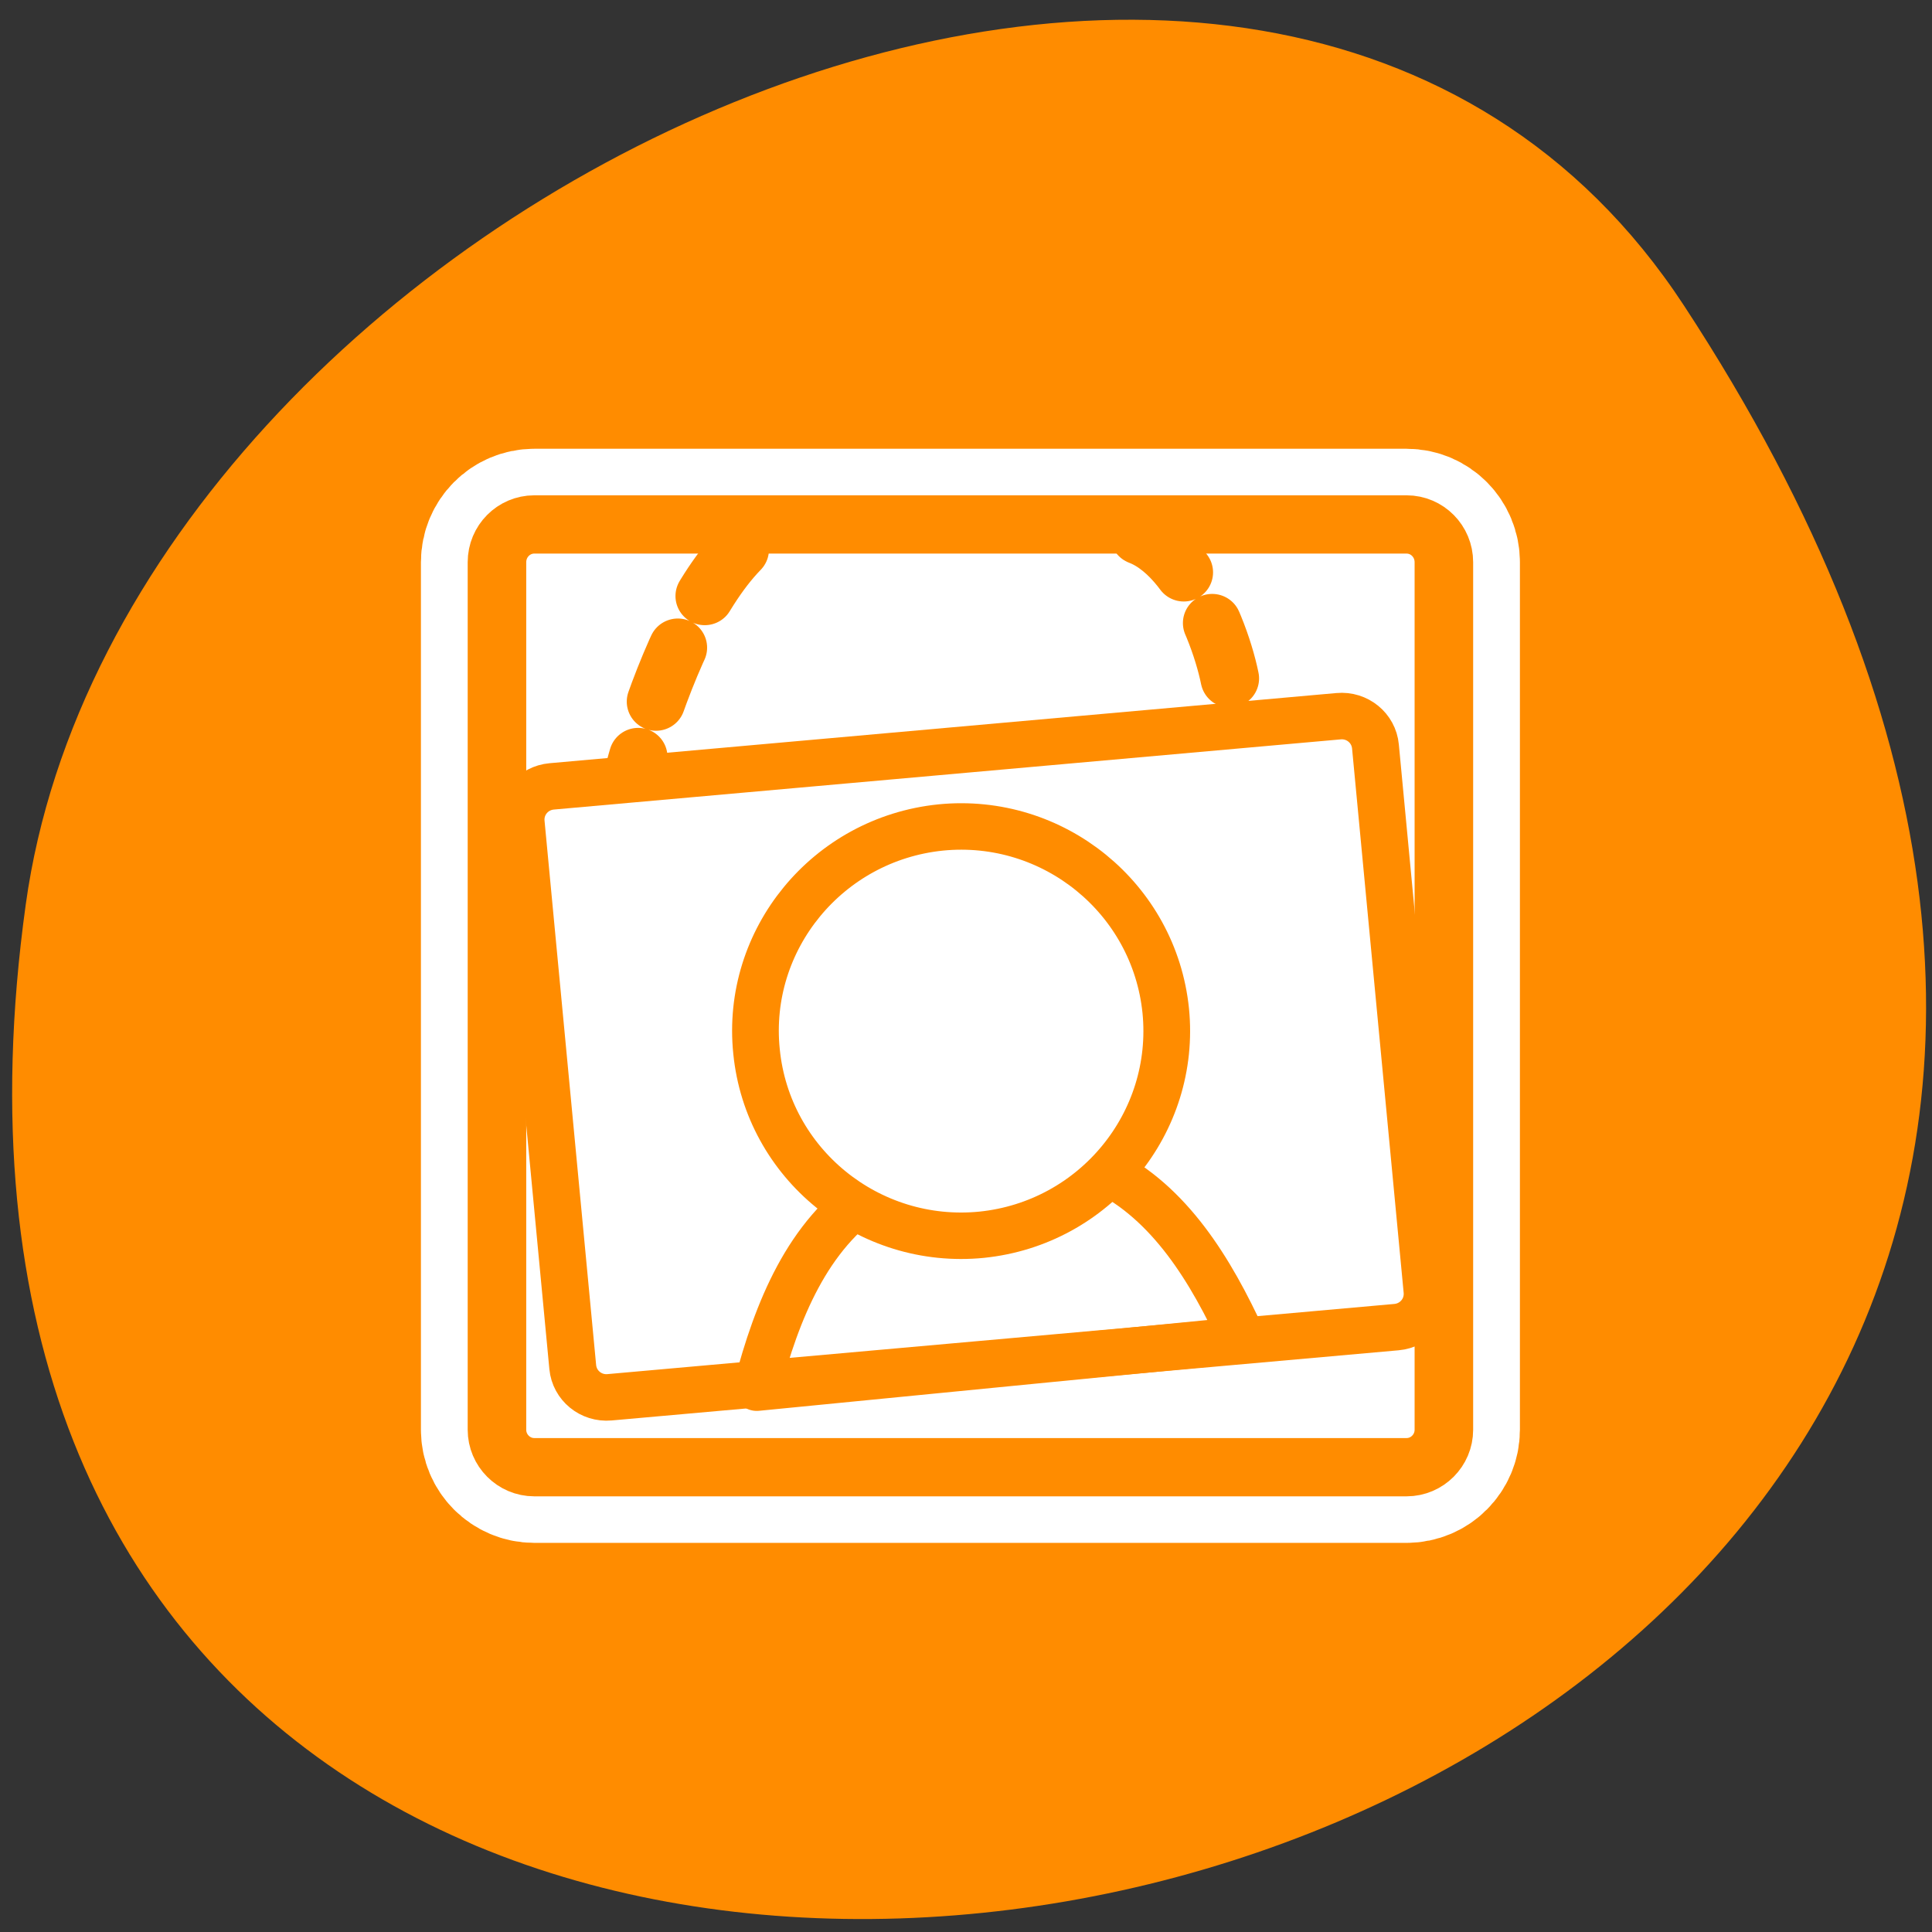 <svg xmlns="http://www.w3.org/2000/svg" viewBox="0 0 22 22"><rect x="0" y="0" width="22" height="22" fill="#333333" stroke="none"/><path d="M 19.176 3.48 C 31.652 22.52 -2.422 29.887 0.293 10.301 C 1.398 2.312 14.406 -3.805 19.176 3.48 Z M 19.176 3.48 " fill="#ff8c00"/><path d="M 6.685 4.679 C 5.587 4.679 4.69 5.582 4.69 6.707 L 4.69 53.307 C 4.69 54.413 5.587 55.317 6.685 55.317 L 53.319 55.317 C 54.417 55.317 55.313 54.413 55.313 53.307 L 55.313 6.707 C 55.313 5.582 54.417 4.679 53.319 4.679 Z M 6.685 4.679 " transform="matrix(0.213 0 0 0.212 4.66 4.98)" fill="none" stroke="#fff" stroke-linejoin="round" stroke-linecap="round" stroke-width="8.13"/><path d="M 6.082 5.973 C 5.848 5.973 5.656 6.164 5.656 6.402 L 5.656 16.277 C 5.656 16.512 5.848 16.703 6.082 16.703 L 16.035 16.703 C 16.27 16.703 16.461 16.512 16.461 16.277 L 16.461 6.402 C 16.461 6.164 16.27 5.973 16.035 5.973 Z M 6.082 5.973 " fill="#fff" fill-rule="evenodd"/><g stroke-dasharray="3.125 3.125" fill="none" stroke="#ff8c00" stroke-linejoin="round" stroke-linecap="round" stroke-width="3.13" transform="matrix(0.213 0 0 0.212 4.63 4.95)"><path d="M 39.184 5.414 C 42.497 6.686 44.4 13.174 44.144 14.704 "/><path d="M 17.807 6.169 C 13.232 10.888 10.431 23.737 11.328 24.751 "/></g><g fill="#fff" fill-rule="evenodd"><path d="M 6.266 8.949 L 15.207 8.133 C 15.418 8.113 15.605 8.266 15.625 8.477 L 16.199 14.676 C 16.219 14.883 16.062 15.07 15.852 15.09 L 6.91 15.906 C 6.699 15.926 6.512 15.77 6.492 15.562 L 5.918 9.363 C 5.898 9.152 6.055 8.969 6.266 8.949 Z M 6.266 8.949 "/><g stroke="#ff8c00" stroke-linejoin="round" stroke-linecap="round"><path d="M 24.89 40.696 C 21.431 42.982 19.802 47.037 18.722 51.185 L 44.711 48.622 C 42.991 44.862 40.795 41.23 37.226 39.479 C 33.675 39.664 29.209 40.272 24.89 40.696 Z M 24.89 40.696 " transform="matrix(0.213 0 0 0.212 4.63 4.95)" stroke-width="2.5"/><path d="M 31.855 22.309 C 31.846 29.098 26.335 34.618 19.531 34.634 C 12.729 34.628 7.192 29.1 7.202 22.291 C 7.19 15.501 12.722 9.983 19.526 9.967 C 26.328 9.972 31.845 15.498 31.855 22.309 Z M 31.855 22.309 " transform="matrix(0.189 -0.019 0.019 0.188 6.83 7.92)" stroke-width="2.8"/></g></g><g fill="none" stroke="#ff8c00" stroke-linejoin="round" stroke-linecap="round"><path d="M 5.924 19.513 C 4.931 19.514 4.123 20.31 4.123 21.31 L 4.123 50.688 C 4.123 51.687 4.931 52.484 5.924 52.482 L 47.994 52.483 C 48.987 52.482 49.795 51.686 49.795 50.686 L 49.795 21.308 C 49.795 20.309 48.986 19.512 47.994 19.514 Z M 5.924 19.513 " transform="matrix(0.213 -0.019 0.02 0.211 4.63 4.95)" stroke-width="2.5"/><path d="M 6.685 4.679 C 5.587 4.679 4.69 5.582 4.69 6.707 L 4.69 53.307 C 4.69 54.413 5.587 55.317 6.685 55.317 L 53.319 55.317 C 54.417 55.317 55.313 54.413 55.313 53.307 L 55.313 6.707 C 55.313 5.582 54.417 4.679 53.319 4.679 Z M 6.685 4.679 " transform="matrix(0.213 0 0 0.212 4.66 4.98)" stroke-width="3.13"/></g></svg>